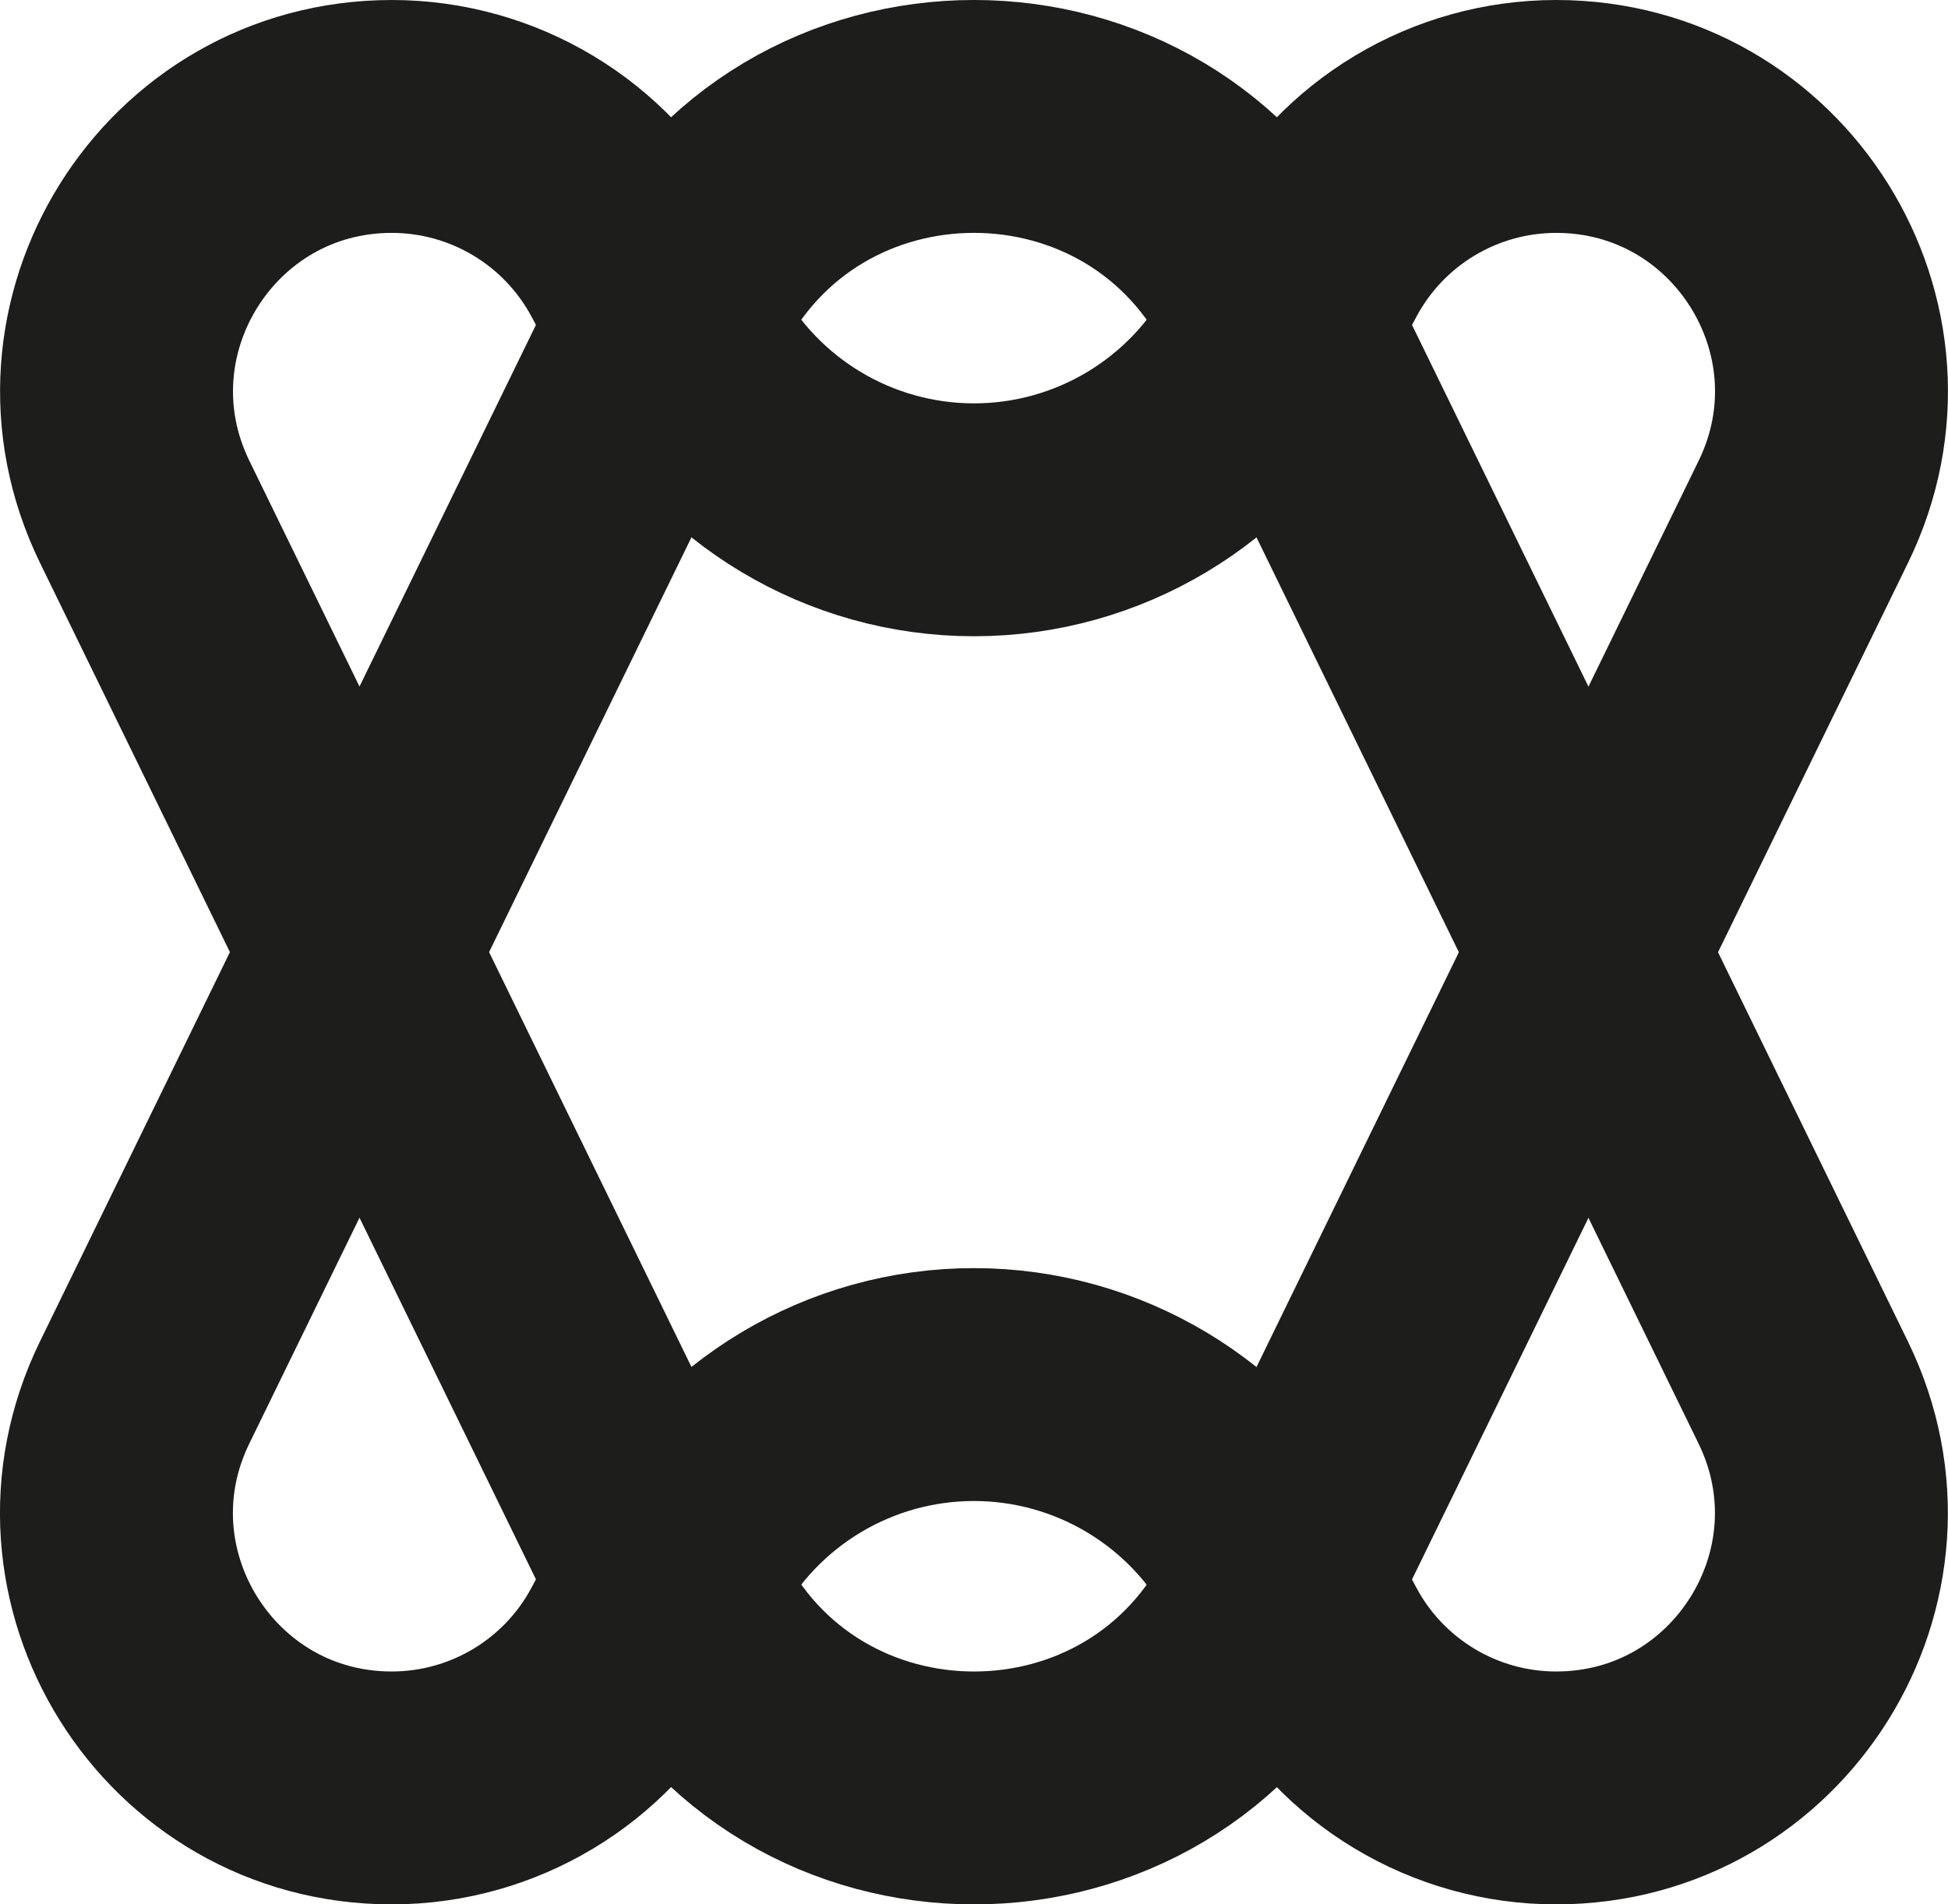 <?xml version="1.0" encoding="UTF-8"?>
<svg id="Ebene_1" data-name="Ebene 1" xmlns="http://www.w3.org/2000/svg" viewBox="0 0 292.7 286.2">
  <defs>
    <style>
      .cls-1 {
        fill: none;
        stroke: #1d1d1b;
        stroke-width: 35px;
      }
    </style>
  </defs>
  <path class="cls-1" d="m101.66,45.42L21.73,209.28c-13.39,27.44,6.6,59.42,37.13,59.42h0c15.23,0,29.23-8.38,36.42-21.82l6.47-12.09c8.8-16.44,25.94-26.71,44.59-26.71h0c18.65,0,35.79,10.27,44.59,26.71l6.47,12.09c7.19,13.43,21.19,21.82,36.42,21.82h0c30.53,0,50.51-31.98,37.13-59.42L191.03,45.42c-18.16-37.23-71.21-37.23-89.37,0Z"/>
  <path class="cls-1" d="m191.03,240.78l79.93-163.86c13.39-27.44-6.6-59.42-37.13-59.42h0c-15.23,0-29.23,8.38-36.42,21.82l-6.47,12.09c-8.8,16.44-25.94,26.71-44.59,26.71h0c-18.65,0-35.79-10.27-44.59-26.71l-6.47-12.09c-7.19-13.43-21.19-21.82-36.42-21.82h0c-30.53,0-50.51,31.98-37.13,59.42l79.93,163.86c18.16,37.23,71.21,37.23,89.37,0Z"/>
</svg>